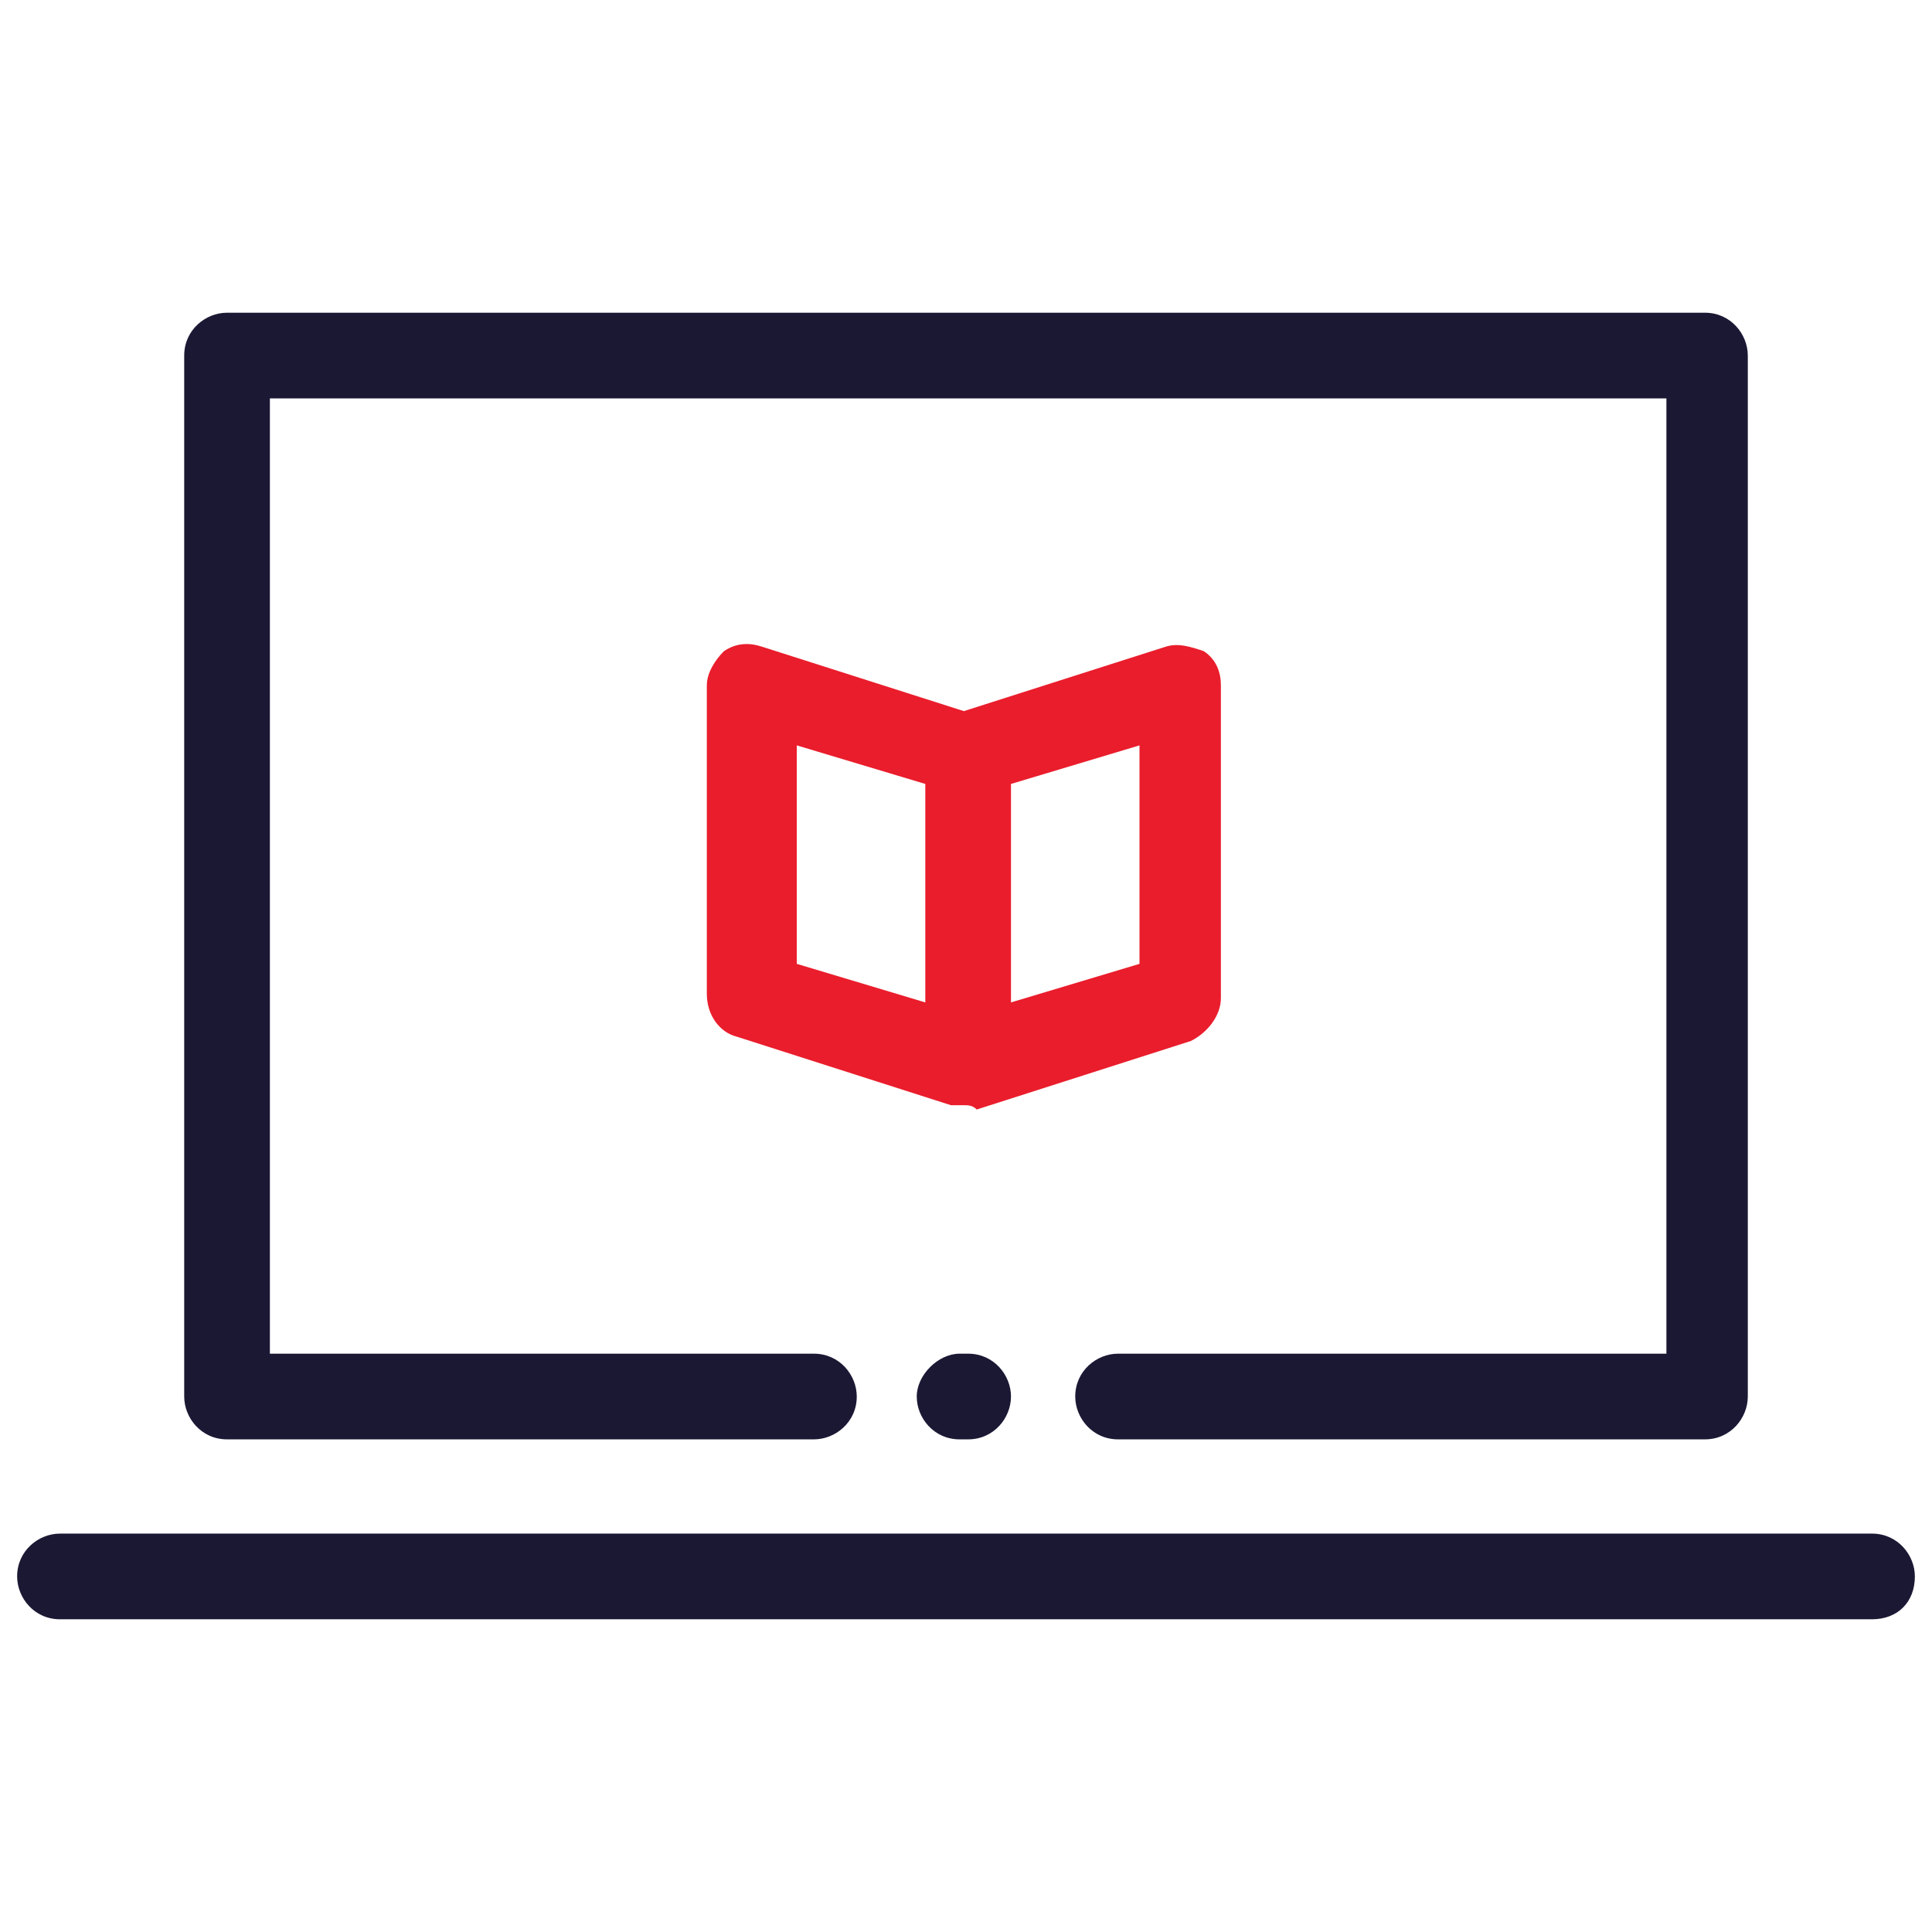 <?xml version="1.0" encoding="utf-8"?>
<!-- Generator: Adobe Illustrator 25.0.1, SVG Export Plug-In . SVG Version: 6.00 Build 0)  -->
<svg version="1.1" id="projects" xmlns="http://www.w3.org/2000/svg" xmlns:xlink="http://www.w3.org/1999/xlink" x="0px" y="0px"
	 viewBox="0 0 45.1 45.1" style="enable-background:new 0 0 45.1 45.1;" xml:space="preserve">
<style type="text/css">
	.st0{fill:#EA1D2C;}
	.st1{fill:#1B1834;}
</style>
<path class="st0" d="M22.5,25.8c-0.1,0-0.2,0-0.3,0c0,0,0,0,0,0c0,0,0,0,0,0c0,0,0,0,0,0c0,0,0,0,0,0c0,0,0,0,0,0l-5-1.6
	c-0.4-0.1-0.7-0.5-0.7-1V16c0-0.3,0.2-0.6,0.4-0.8c0.3-0.2,0.6-0.2,0.9-0.1l4.7,1.5l4.7-1.5c0.3-0.1,0.6,0,0.9,0.1
	c0.3,0.2,0.4,0.5,0.4,0.8v7.3c0,0.4-0.3,0.8-0.7,1l-5,1.6c0,0,0,0,0,0c0,0,0,0,0,0c0,0,0,0,0,0c0,0,0,0,0,0c0,0,0,0,0,0h0
	C22.7,25.8,22.6,25.8,22.5,25.8C22.6,25.8,22.6,25.8,22.5,25.8C22.6,25.8,22.6,25.8,22.5,25.8C22.6,25.8,22.6,25.8,22.5,25.8
	C22.6,25.8,22.6,25.8,22.5,25.8z M23.6,18.3v5.1l3-0.9v-5.1L23.6,18.3z M18.6,22.5l3,0.9v-5.1l-3-0.9V22.5z"/>
<path class="st1" d="M43.7,37.8H1.4c-0.6,0-1-0.5-1-1c0-0.6,0.5-1,1-1h42.3c0.6,0,1,0.5,1,1C44.7,37.4,44.3,37.8,43.7,37.8z
	 M39.8,33.6H26.1c-0.6,0-1-0.5-1-1c0-0.6,0.5-1,1-1h12.8V9.3H6.3v22.3H19c0.6,0,1,0.5,1,1c0,0.6-0.5,1-1,1H5.3c-0.6,0-1-0.5-1-1V8.3
	c0-0.6,0.5-1,1-1h34.5c0.6,0,1,0.5,1,1v24.3C40.8,33.1,40.4,33.6,39.8,33.6z M22.6,33.6h-0.2c-0.6,0-1-0.5-1-1s0.5-1,1-1h0.2
	c0.6,0,1,0.5,1,1S23.2,33.6,22.6,33.6z"/>
</svg>
